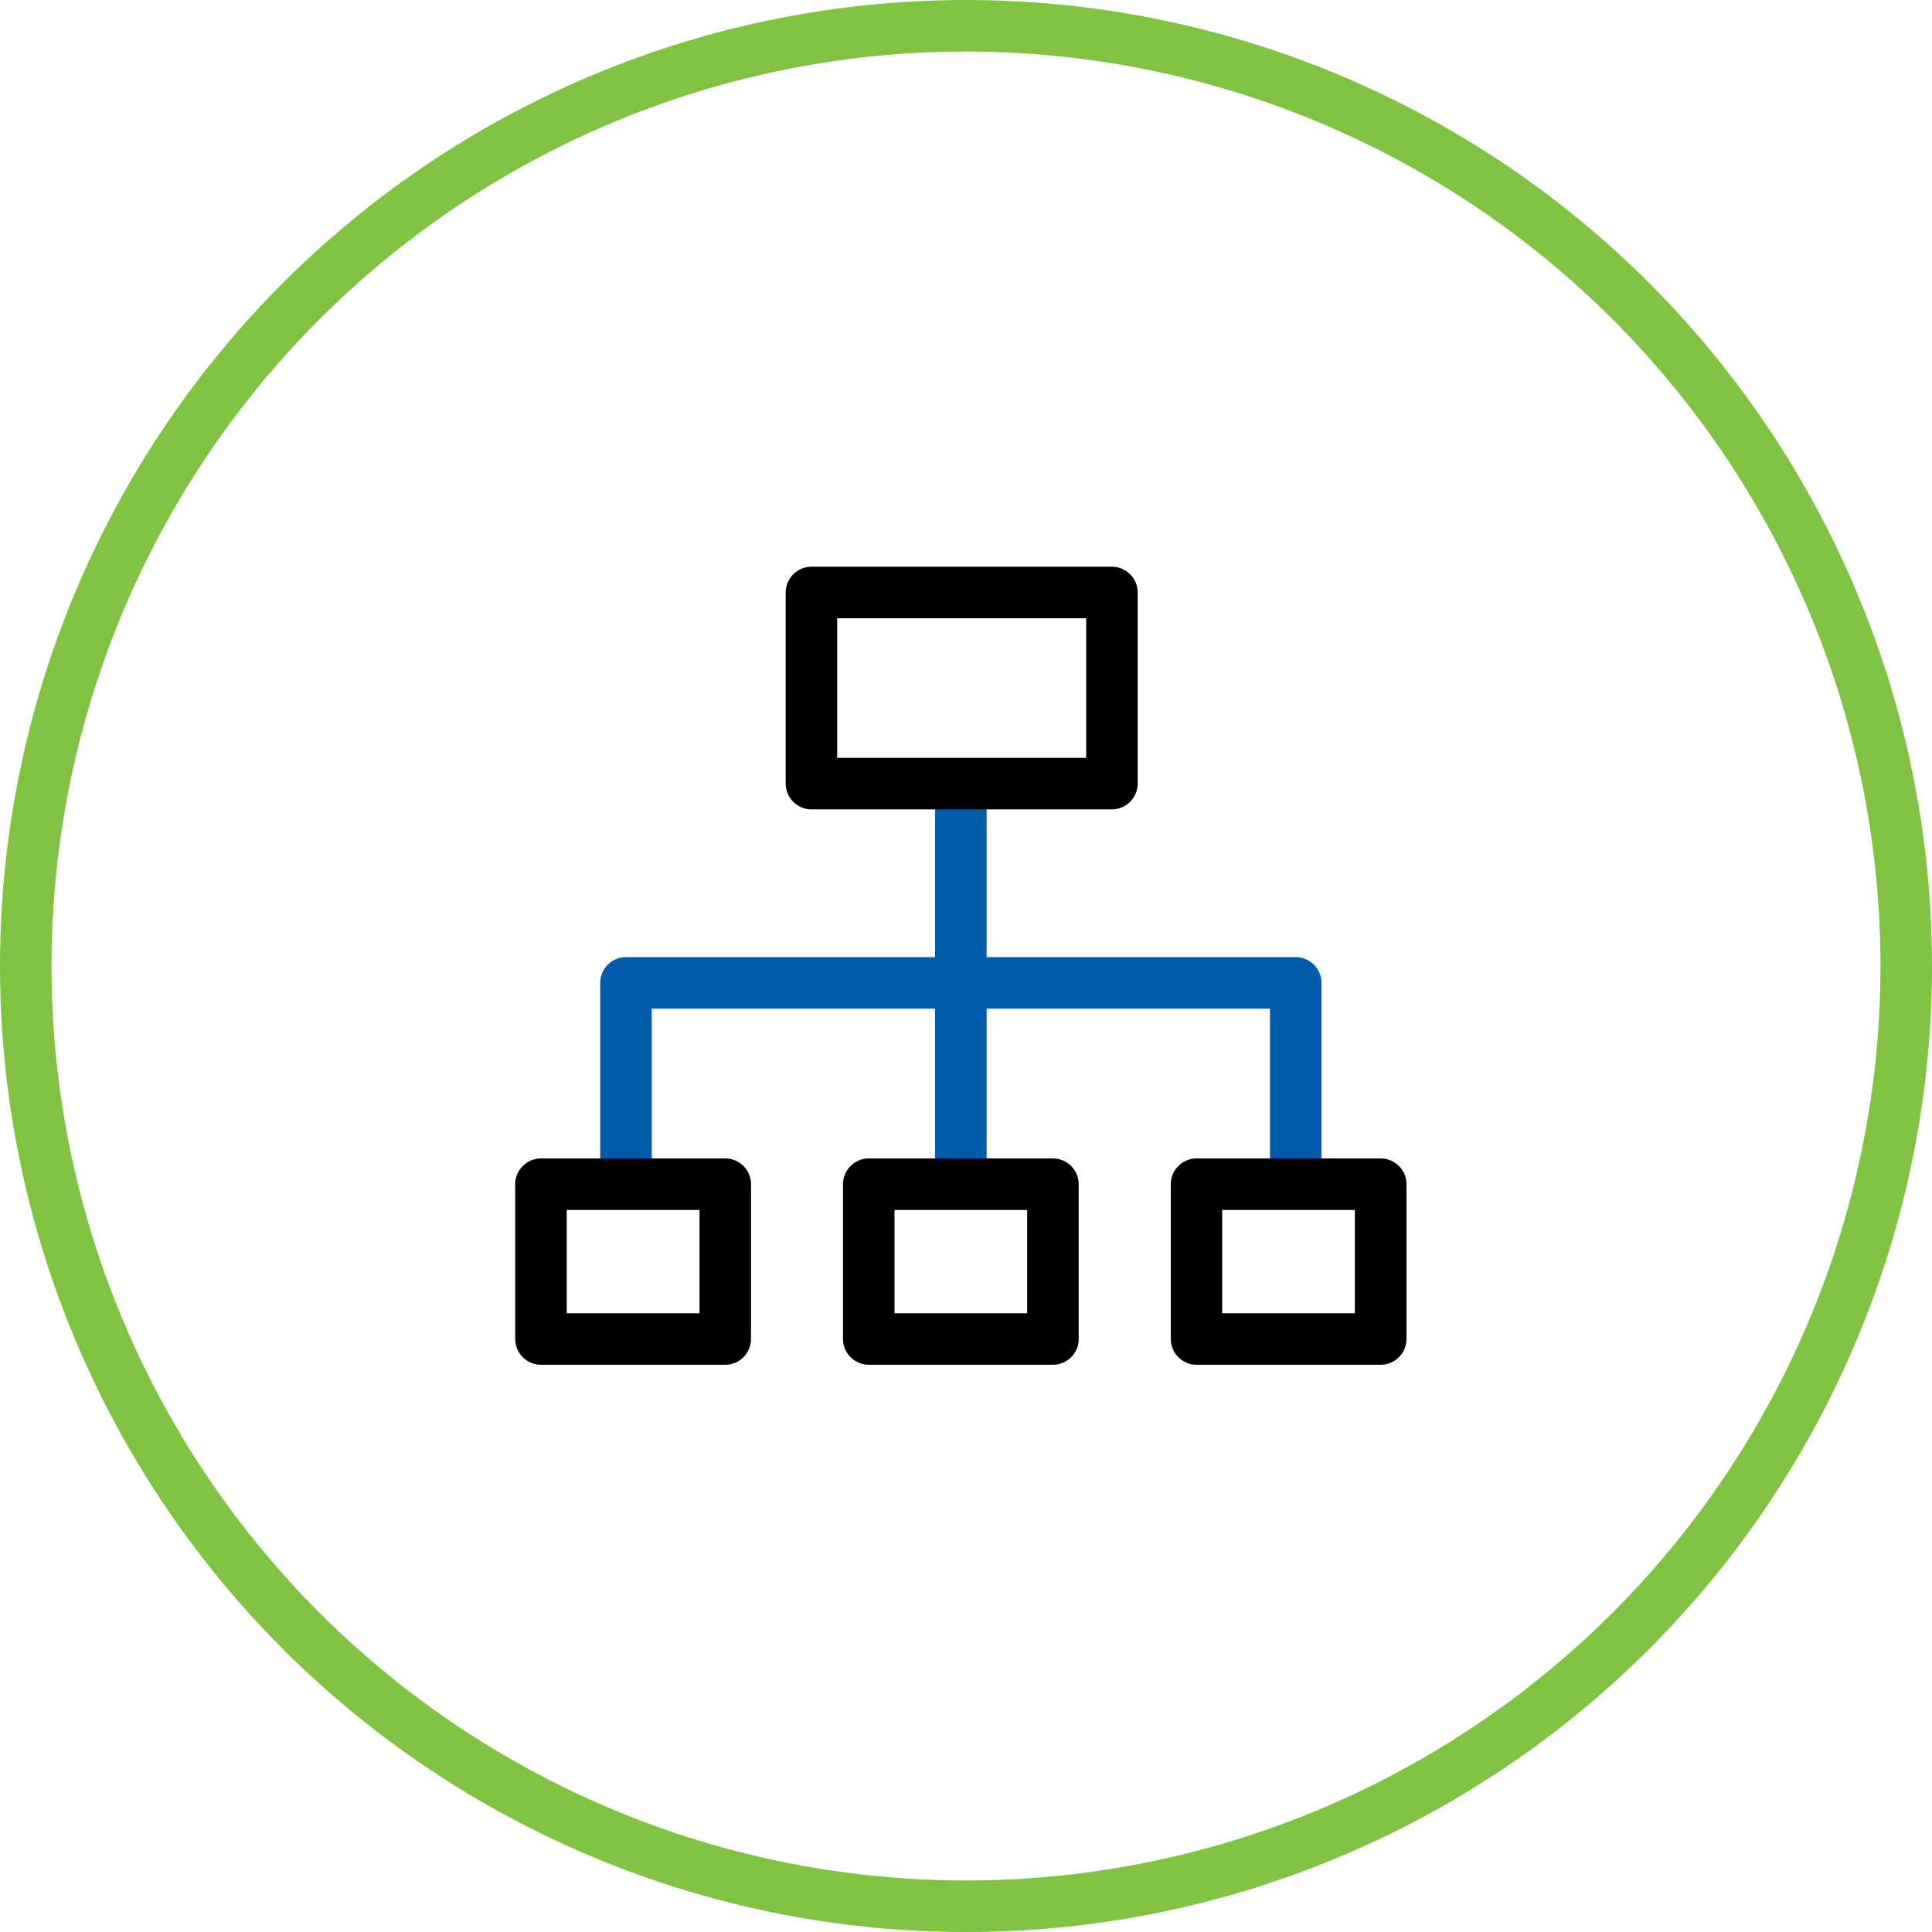 <svg width="150" height="150" viewBox="0 0 150 150" fill="none" xmlns="http://www.w3.org/2000/svg">
<circle cx="75" cy="75" r="73" stroke="#80C342" stroke-width="4"/>
<g clip-path="url(#clip0)">
<path d="M74.6 93.81C73.5 93.81 72.6 92.91 72.6 91.81V60.98C72.6 59.88 73.5 58.98 74.6 58.98C75.7 58.98 76.6 59.88 76.6 60.98V91.81C76.6 92.92 75.7 93.81 74.6 93.81Z" fill="#005BAA"/>
<path d="M100.6 93.81C99.5 93.81 98.6 92.91 98.6 91.81V78.31H50.6V91.81C50.6 92.91 49.7 93.81 48.6 93.81C47.5 93.81 46.6 92.91 46.6 91.81V76.31C46.6 75.21 47.5 74.31 48.6 74.31H100.6C101.7 74.31 102.6 75.21 102.6 76.31V91.81C102.6 92.92 101.7 93.81 100.6 93.81Z" fill="#005BAA"/>
<path d="M86.32 62.84H63C61.9 62.84 61 61.94 61 60.84V46C61 44.9 61.9 44 63 44H86.33C87.43 44 88.33 44.9 88.33 46V60.84C88.32 61.95 87.43 62.84 86.32 62.84ZM65 58.84H84.33V48H65V58.84Z" fill="black"/>
<path d="M107.2 105.96H92.9C91.8 105.96 90.9 105.06 90.9 103.96V91.94C90.9 90.84 91.8 89.94 92.9 89.94H107.2C108.3 89.94 109.2 90.84 109.2 91.94V103.96C109.2 105.06 108.3 105.96 107.2 105.96ZM94.89 101.96H105.19V93.94H94.89V101.96Z" fill="black"/>
<path d="M81.75 105.96H67.45C66.35 105.96 65.45 105.06 65.45 103.96V91.94C65.45 90.84 66.35 89.94 67.45 89.94H81.75C82.85 89.94 83.75 90.84 83.75 91.94V103.96C83.75 105.06 82.86 105.96 81.75 105.96ZM69.45 101.96H79.75V93.94H69.45V101.96Z" fill="black"/>
<path d="M56.31 105.96H42C40.9 105.96 40 105.06 40 103.96V91.94C40 90.84 40.9 89.94 42 89.94H56.31C57.41 89.94 58.31 90.84 58.31 91.94V103.96C58.31 105.06 57.41 105.96 56.31 105.96ZM44 101.96H54.31V93.94H44V101.96Z" fill="black"/>
</g>
<defs>
<clipPath id="clip0">
<rect width="69.2" height="61.96" fill="white" transform="translate(40 44)"/>
</clipPath>
</defs>
</svg>

